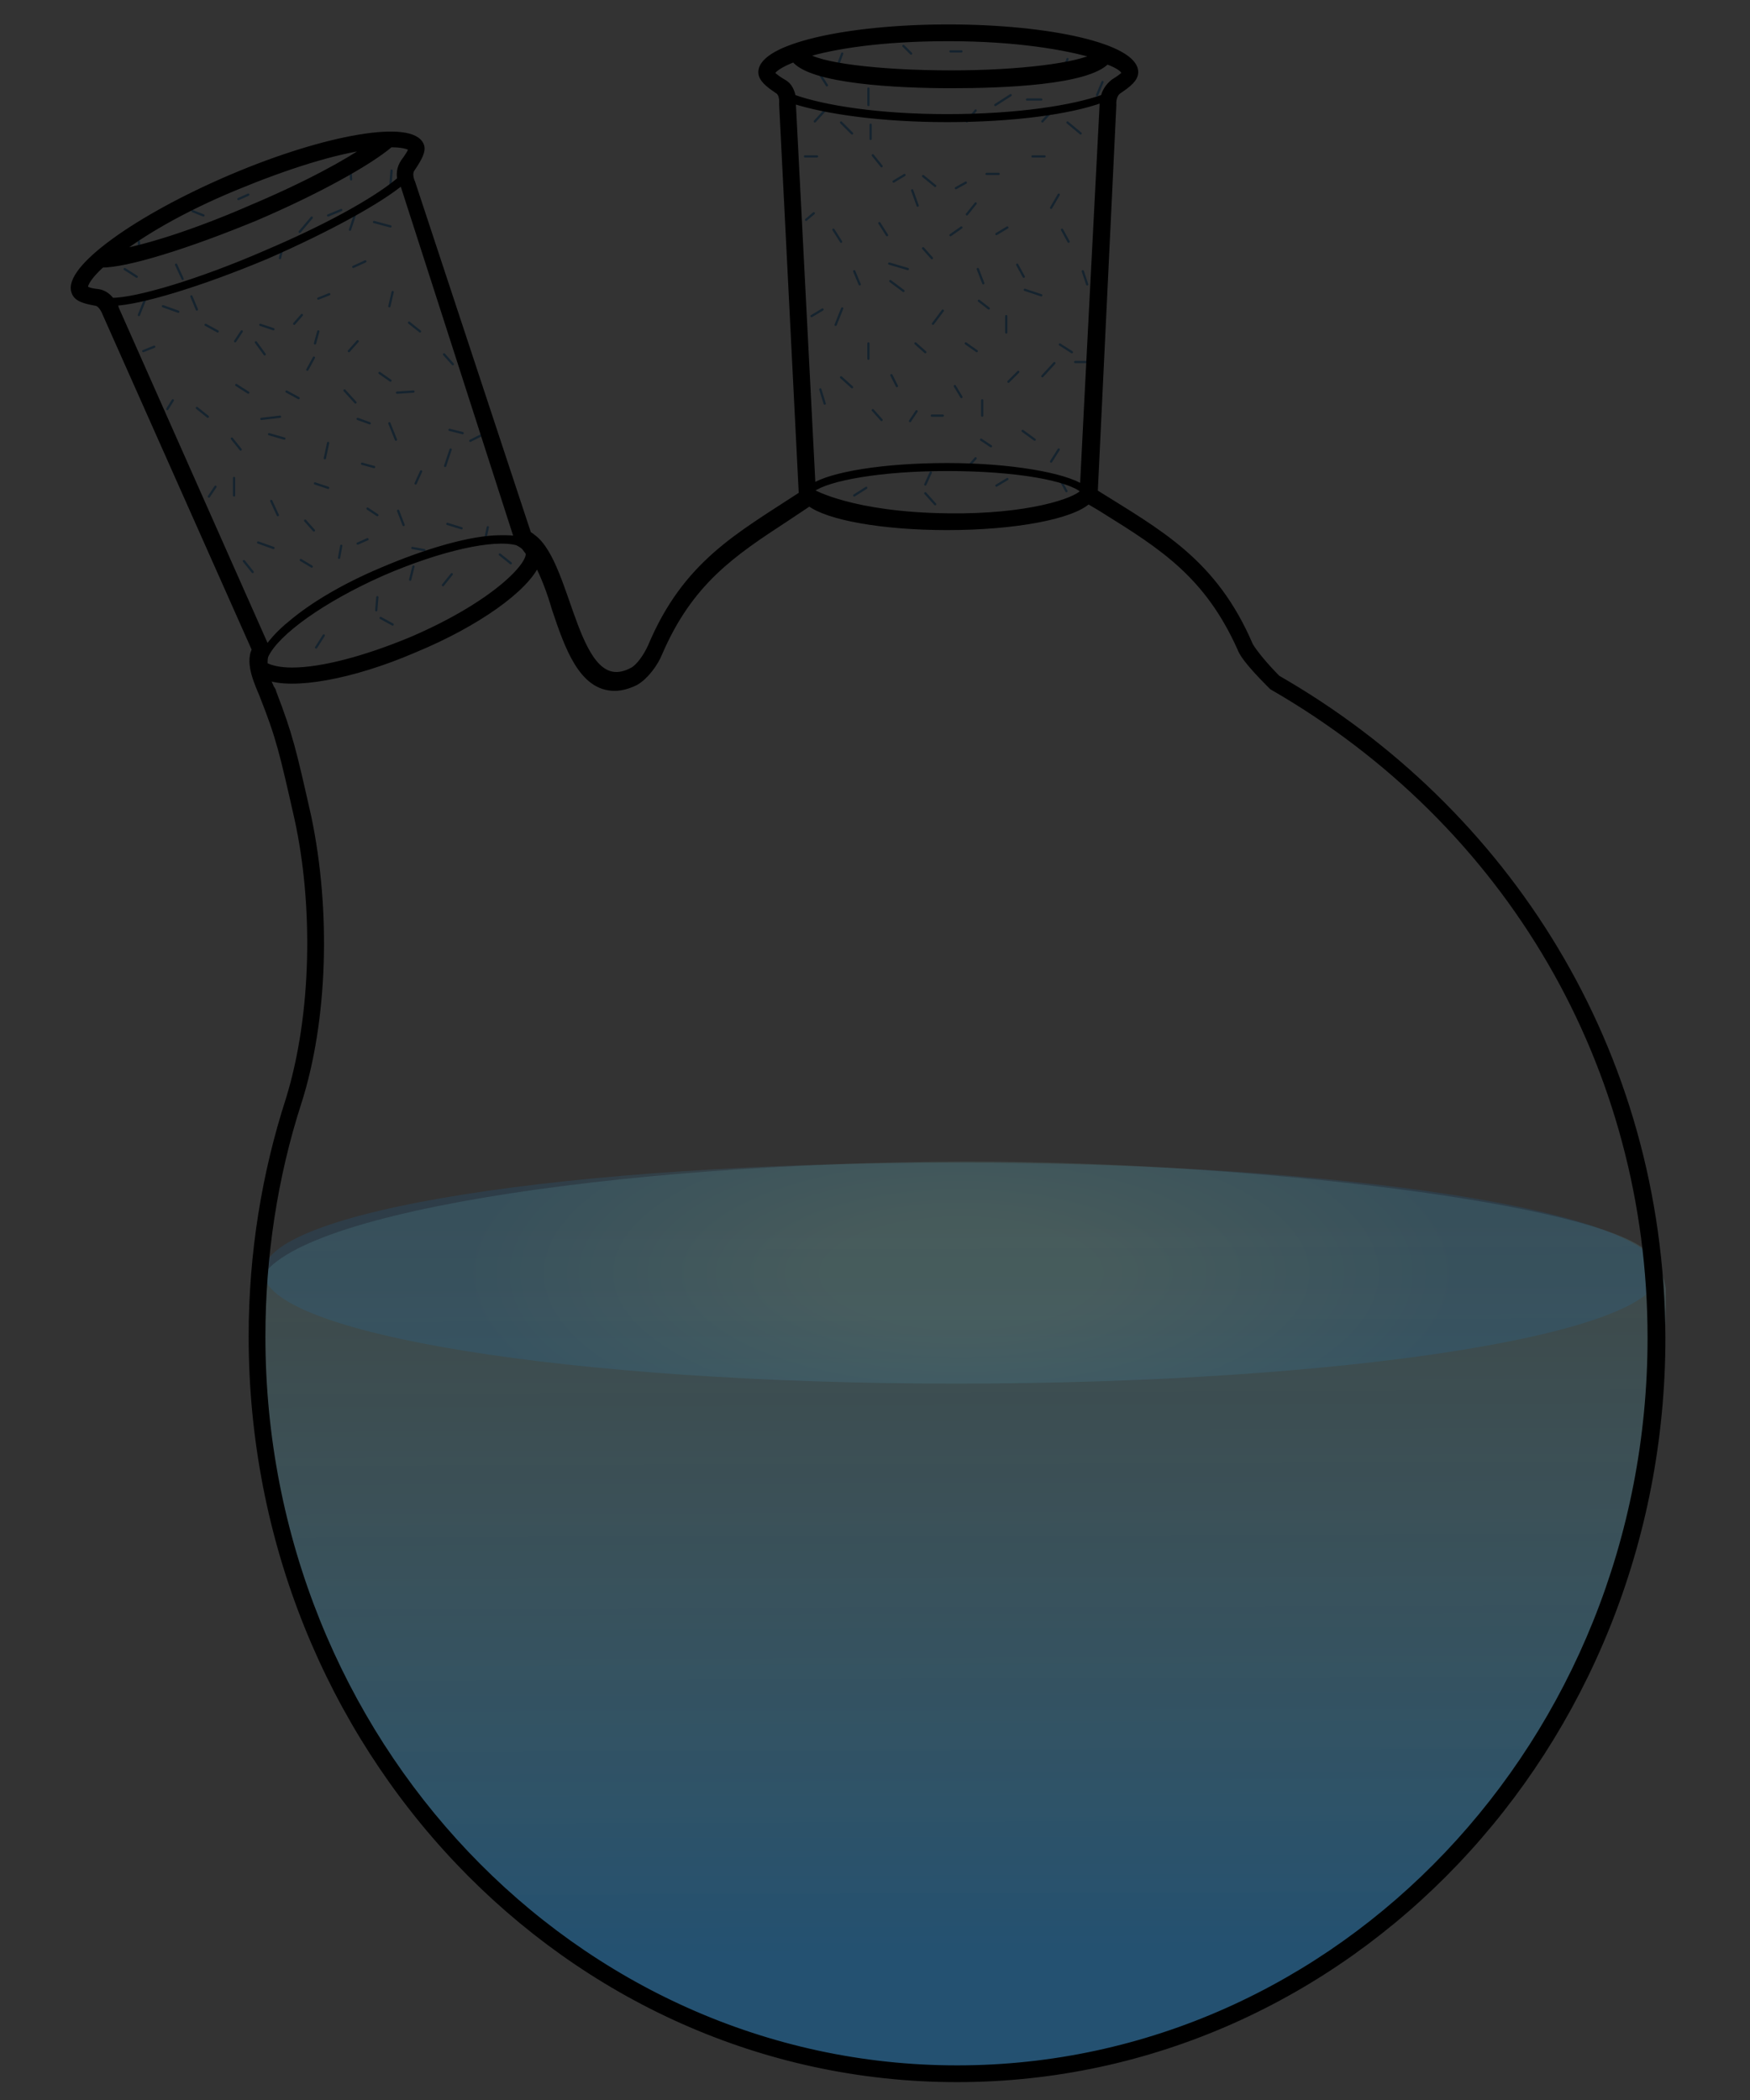 <?xml version="1.0" encoding="utf-8"?>
<!-- Generator: Adobe Illustrator 18.0.0, SVG Export Plug-In . SVG Version: 6.00 Build 0)  -->
<!DOCTYPE svg PUBLIC "-//W3C//DTD SVG 1.1//EN" "http://www.w3.org/Graphics/SVG/1.1/DTD/svg11.dtd">
<svg version="1.1" xmlns="http://www.w3.org/2000/svg" xmlns:xlink="http://www.w3.org/1999/xlink" x="0px" y="0px" width="160" height="192"
	 viewBox="0 0 160 192" enable-background="new 0 0 160 192" xml:space="preserve">
<rect x="0" y="0" width="160" height="192" fill="#333333" stroke="none"/>
<g id="图层_2">
	<g>
		<linearGradient id="SVGID_3_" gradientUnits="userSpaceOnUse" x1="87.882" y1="94.548" x2="88.186" y2="187.349">
			<stop  offset="0.183" style="stop-color:#99FFFF;stop-opacity:0.1"/>
			<stop  offset="0.583" style="stop-color:#45C6FF;stop-opacity:0.211"/>
			<stop  offset="0.903" style="stop-color:#0097FF;stop-opacity:0.3"/>
		</linearGradient>
		<path fill="url(#SVGID_3_)" stroke= "none" d="M23.6,117.7c-1.5,41.1,28.8,71.2,64.2,71.2c34.6,0,64.9-28.9,64.5-71.1c0,0-0.2-1.9-1.6-3.3
			c-4.5-4.4-36-8.3-62.4-8.3C56.4,106.3,24.6,111,23.6,117.7z"/>
		
			<radialGradient id="SVGID_4_" cx="87.891" cy="116.419" r="45.661" gradientTransform="matrix(1 0 0 0.4 0 69.852)" gradientUnits="userSpaceOnUse">
			<stop  offset="0.285" style="stop-color:#99FFFF;stop-opacity:0.1"/>
			<stop  offset="1" style="stop-color:#0097FF;stop-opacity:0.1"/>
		</radialGradient>
		<path fill="url(#SVGID_4_)" stroke= "none" d="M151.7,116.4c0,5.6-28.8,10.1-64.3,10.1s-63.3-4.6-63.3-10.2s27.8-10,63.3-10
			S151.7,110.8,151.7,116.4z"/>
	</g>
	<g>
		<g>
			<g>
				<g id="图层_5_2_">
					<g opacity="0.6">
						<g>
							
								<line fill="none" stroke="#01192B" stroke-width="0.21" stroke-linecap="round" stroke-miterlimit="1" x1="78.1" y1="45.3" x2="79.2" y2="44.6"/>
							
								<line fill="none" stroke="#01192B" stroke-width="0.21" stroke-linecap="round" stroke-miterlimit="1" x1="91.1" y1="44.4" x2="92.1" y2="43.8"/>
							
								<line fill="none" stroke="#01192B" stroke-width="0.21" stroke-linecap="round" stroke-miterlimit="1" x1="85.5" y1="46.1" x2="84.6" y2="45.1"/>
							
								<line fill="none" stroke="#01192B" stroke-width="0.21" stroke-linecap="round" stroke-miterlimit="1" x1="97.5" y1="44.9" x2="96.9" y2="43.8"/>
							
								<line fill="none" stroke="#01192B" stroke-width="0.21" stroke-linecap="round" stroke-miterlimit="1" x1="75" y1="35.6" x2="75.4" y2="36.9"/>
							
								<line fill="none" stroke="#01192B" stroke-width="0.21" stroke-linecap="round" stroke-miterlimit="1" x1="75.2" y1="28.3" x2="74.2" y2="28.9"/>
							
								<line fill="none" stroke="#01192B" stroke-width="0.21" stroke-linecap="round" stroke-miterlimit="1" x1="86.9" y1="21.5" x2="87.9" y2="20.8"/>
							
								<line fill="none" stroke="#01192B" stroke-width="0.21" stroke-linecap="round" stroke-miterlimit="1" x1="81.1" y1="21.5" x2="80.4" y2="20.4"/>
							
								<line fill="none" stroke="#01192B" stroke-width="0.21" stroke-linecap="round" stroke-miterlimit="1" x1="78.6" y1="26" x2="78.1" y2="24.8"/>
							
								<line fill="none" stroke="#01192B" stroke-width="0.21" stroke-linecap="round" stroke-miterlimit="1" x1="77.9" y1="35.4" x2="76.9" y2="34.5"/>
							
								<line fill="none" stroke="#01192B" stroke-width="0.21" stroke-linecap="round" stroke-miterlimit="1" x1="76.4" y1="29.7" x2="77" y2="28.2"/>
							
								<line fill="none" stroke="#01192B" stroke-width="0.21" stroke-linecap="round" stroke-miterlimit="1" x1="76.9" y1="22.1" x2="76.2" y2="21"/>
							
								<line fill="none" stroke="#01192B" stroke-width="0.21" stroke-linecap="round" stroke-miterlimit="1" x1="96.1" y1="42.2" x2="96.8" y2="41.1"/>
							
								<line fill="none" stroke="#01192B" stroke-width="0.21" stroke-linecap="round" stroke-miterlimit="1" x1="88.4" y1="42.8" x2="89.2" y2="41.9"/>
							
								<line fill="none" stroke="#01192B" stroke-width="0.21" stroke-linecap="round" stroke-miterlimit="1" x1="80.6" y1="38.4" x2="79.8" y2="37.5"/>
							
								<line fill="none" stroke="#01192B" stroke-width="0.21" stroke-linecap="round" stroke-miterlimit="1" x1="96.4" y1="33.2" x2="95.3" y2="34.4"/>
							
								<line fill="none" stroke="#01192B" stroke-width="0.21" stroke-linecap="round" stroke-miterlimit="1" x1="93.7" y1="26.5" x2="95.2" y2="27"/>
							
								<line fill="none" stroke="#01192B" stroke-width="0.21" stroke-linecap="round" stroke-miterlimit="1" x1="91.1" y1="21.4" x2="92.1" y2="20.8"/>
							
								<line fill="none" stroke="#01192B" stroke-width="0.21" stroke-linecap="round" stroke-miterlimit="1" x1="85.2" y1="23.6" x2="84.4" y2="22.7"/>
							
								<line fill="none" stroke="#01192B" stroke-width="0.21" stroke-linecap="round" stroke-miterlimit="1" x1="83" y1="24.6" x2="81.3" y2="24.1"/>
							
								<line fill="none" stroke="#01192B" stroke-width="0.21" stroke-linecap="round" stroke-miterlimit="1" x1="82.6" y1="26.6" x2="81.4" y2="25.7"/>
							
								<line fill="none" stroke="#01192B" stroke-width="0.21" stroke-linecap="round" stroke-miterlimit="1" x1="89.9" y1="25.9" x2="89.4" y2="24.6"/>
							
								<line fill="none" stroke="#01192B" stroke-width="0.21" stroke-linecap="round" stroke-miterlimit="1" x1="93.6" y1="25.3" x2="93" y2="24.2"/>
							
								<line fill="none" stroke="#01192B" stroke-width="0.21" stroke-linecap="round" stroke-miterlimit="1" x1="90.4" y1="28.2" x2="89.5" y2="27.5"/>
							
								<line fill="none" stroke="#01192B" stroke-width="0.21" stroke-linecap="round" stroke-miterlimit="1" x1="92.2" y1="34.9" x2="93.1" y2="34"/>
							
								<line fill="none" stroke="#01192B" stroke-width="0.21" stroke-linecap="round" stroke-miterlimit="1" x1="94.6" y1="40.2" x2="93.5" y2="39.4"/>
							
								<line fill="none" stroke="#01192B" stroke-width="0.21" stroke-linecap="round" stroke-miterlimit="1" x1="90.6" y1="40.8" x2="89.7" y2="40.2"/>
							
								<line fill="none" stroke="#01192B" stroke-width="0.21" stroke-linecap="round" stroke-miterlimit="1" x1="92" y1="28.9" x2="92" y2="30.4"/>
							
								<line fill="none" stroke="#01192B" stroke-width="0.21" stroke-linecap="round" stroke-miterlimit="1" x1="85.3" y1="29.6" x2="86.2" y2="28.4"/>
							
								<line fill="none" stroke="#01192B" stroke-width="0.21" stroke-linecap="round" stroke-miterlimit="1" x1="79.4" y1="32.8" x2="79.4" y2="31.4"/>
							
								<line fill="none" stroke="#01192B" stroke-width="0.21" stroke-linecap="round" stroke-miterlimit="1" x1="84.6" y1="32.2" x2="83.7" y2="31.4"/>
							
								<line fill="none" stroke="#01192B" stroke-width="0.21" stroke-linecap="round" stroke-miterlimit="1" x1="89.3" y1="32.1" x2="88.3" y2="31.4"/>
							
								<line fill="none" stroke="#01192B" stroke-width="0.21" stroke-linecap="round" stroke-miterlimit="1" x1="89.8" y1="38" x2="89.8" y2="36.6"/>
							
								<line fill="none" stroke="#01192B" stroke-width="0.21" stroke-linecap="round" stroke-miterlimit="1" x1="87.3" y1="35.3" x2="87.9" y2="36.3"/>
							
								<line fill="none" stroke="#01192B" stroke-width="0.21" stroke-linecap="round" stroke-miterlimit="1" x1="82" y1="35.3" x2="81.5" y2="34.3"/>
							
								<line fill="none" stroke="#01192B" stroke-width="0.21" stroke-linecap="round" stroke-miterlimit="1" x1="83.2" y1="38.5" x2="83.8" y2="37.6"/>
							
								<line fill="none" stroke="#01192B" stroke-width="0.21" stroke-linecap="round" stroke-miterlimit="1" x1="86.2" y1="38" x2="85.2" y2="38"/>
							
								<line fill="none" stroke="#01192B" stroke-width="0.21" stroke-linecap="round" stroke-miterlimit="1" x1="83.9" y1="18.8" x2="83.4" y2="17.4"/>
							
								<line fill="none" stroke="#01192B" stroke-width="0.21" stroke-linecap="round" stroke-miterlimit="1" x1="99.4" y1="26" x2="99" y2="24.8"/>
							
								<line fill="none" stroke="#01192B" stroke-width="0.21" stroke-linecap="round" stroke-miterlimit="1" x1="97.7" y1="22.1" x2="97.1" y2="21"/>
							
								<line fill="none" stroke="#01192B" stroke-width="0.21" stroke-linecap="round" stroke-miterlimit="1" x1="73.7" y1="20.1" x2="74.4" y2="19.5"/>
							
								<line fill="none" stroke="#01192B" stroke-width="0.21" stroke-linecap="round" stroke-miterlimit="1" x1="74.9" y1="6.7" x2="75.6" y2="7.8"/>
							
								<line fill="none" stroke="#01192B" stroke-width="0.21" stroke-linecap="round" stroke-miterlimit="1" x1="74.7" y1="14.3" x2="73.6" y2="14.3"/>
							
								<line fill="none" stroke="#01192B" stroke-width="0.21" stroke-linecap="round" stroke-miterlimit="1" x1="77.9" y1="12.2" x2="76.9" y2="11.2"/>
							
								<line fill="none" stroke="#01192B" stroke-width="0.21" stroke-linecap="round" stroke-miterlimit="1" x1="76.4" y1="6.5" x2="77" y2="4.9"/>
							
								<line fill="none" stroke="#01192B" stroke-width="0.21" stroke-linecap="round" stroke-miterlimit="1" x1="96.1" y1="19" x2="96.8" y2="17.8"/>
							
								<line fill="none" stroke="#01192B" stroke-width="0.21" stroke-linecap="round" stroke-miterlimit="1" x1="88.4" y1="19.6" x2="89.2" y2="18.6"/>
							
								<line fill="none" stroke="#01192B" stroke-width="0.21" stroke-linecap="round" stroke-miterlimit="1" x1="80.6" y1="15.2" x2="79.8" y2="14.2"/>
							
								<line fill="none" stroke="#01192B" stroke-width="0.21" stroke-linecap="round" stroke-miterlimit="1" x1="96.4" y1="9.9" x2="95.3" y2="11.1"/>
							
								<line fill="none" stroke="#01192B" stroke-width="0.21" stroke-linecap="round" stroke-miterlimit="1" x1="83.3" y1="4.9" x2="82.6" y2="4.2"/>
							
								<line fill="none" stroke="#01192B" stroke-width="0.21" stroke-linecap="round" stroke-miterlimit="1" x1="95.2" y1="9.1" x2="93.9" y2="9.1"/>
							
								<line fill="none" stroke="#01192B" stroke-width="0.21" stroke-linecap="round" stroke-miterlimit="1" x1="95.5" y1="14.3" x2="94.4" y2="14.3"/>
							
								<line fill="none" stroke="#01192B" stroke-width="0.21" stroke-linecap="round" stroke-miterlimit="1" x1="90.2" y1="15.9" x2="91.3" y2="15.9"/>
							
								<line fill="none" stroke="#01192B" stroke-width="0.21" stroke-linecap="round" stroke-miterlimit="1" x1="92.4" y1="8.7" x2="91" y2="9.6"/>
							
								<line fill="none" stroke="#01192B" stroke-width="0.21" stroke-linecap="round" stroke-miterlimit="1" x1="86.9" y1="4.7" x2="87.9" y2="4.7"/>
							<path fill="none" stroke="#01192B" stroke-width="0.21" stroke-linecap="round" stroke-miterlimit="1" d="M83.7,8.1"/>
							
								<line fill="none" stroke="#01192B" stroke-width="0.21" stroke-linecap="round" stroke-miterlimit="1" x1="99.4" y1="33.1" x2="98.3" y2="33.1"/>
							
								<line fill="none" stroke="#01192B" stroke-width="0.21" stroke-linecap="round" stroke-miterlimit="1" x1="98" y1="32.2" x2="96.9" y2="31.5"/>
							
								<line fill="none" stroke="#01192B" stroke-width="0.21" stroke-linecap="round" stroke-miterlimit="1" x1="75.6" y1="9.9" x2="74.5" y2="11.1"/>
							
								<line fill="none" stroke="#01192B" stroke-width="0.21" stroke-linecap="round" stroke-miterlimit="1" x1="79.4" y1="9.6" x2="79.4" y2="8.1"/>
							
								<line fill="none" stroke="#01192B" stroke-width="0.21" stroke-linecap="round" stroke-miterlimit="1" x1="88.4" y1="11.1" x2="89.2" y2="10.1"/>
							
								<line fill="none" stroke="#01192B" stroke-width="0.21" stroke-linecap="round" stroke-miterlimit="1" x1="87.4" y1="17.2" x2="88.3" y2="16.7"/>
							
								<line fill="none" stroke="#01192B" stroke-width="0.21" stroke-linecap="round" stroke-miterlimit="1" x1="79.6" y1="12.7" x2="79.6" y2="11.4"/>
							
								<line fill="none" stroke="#01192B" stroke-width="0.21" stroke-linecap="round" stroke-miterlimit="1" x1="81.7" y1="16.6" x2="82.7" y2="16"/>
							
								<line fill="none" stroke="#01192B" stroke-width="0.21" stroke-linecap="round" stroke-miterlimit="1" x1="85.5" y1="17" x2="84.4" y2="16.1"/>
							
								<line fill="none" stroke="#01192B" stroke-width="0.21" stroke-linecap="round" stroke-miterlimit="1" x1="98.8" y1="12.2" x2="97.6" y2="11.2"/>
							
								<line fill="none" stroke="#01192B" stroke-width="0.21" stroke-linecap="round" stroke-miterlimit="1" x1="97.1" y1="6.8" x2="97.6" y2="5.4"/>
							
								<line fill="none" stroke="#01192B" stroke-width="0.21" stroke-linecap="round" stroke-miterlimit="1" x1="100.3" y1="8.7" x2="100.8" y2="7.5"/>
							
								<line fill="none" stroke="#01192B" stroke-width="0.21" stroke-linecap="round" stroke-miterlimit="1" x1="84.6" y1="44.3" x2="85.1" y2="43.2"/>
						</g>
					</g>
				</g>
			</g>
		</g>
		<g>
			<g>
				<g id="图层_5_1_">
					<g opacity="0.6">
						<g>
							
								<line fill="none" stroke="#01192B" stroke-width="0.21" stroke-linecap="round" stroke-miterlimit="1" x1="28.9" y1="59.2" x2="29.6" y2="58.1"/>
							
								<line fill="none" stroke="#01192B" stroke-width="0.21" stroke-linecap="round" stroke-miterlimit="1" x1="40.5" y1="53.5" x2="41.3" y2="52.5"/>
							
								<line fill="none" stroke="#01192B" stroke-width="0.21" stroke-linecap="round" stroke-miterlimit="1" x1="35.9" y1="57.1" x2="34.8" y2="56.5"/>
							
								<line fill="none" stroke="#01192B" stroke-width="0.21" stroke-linecap="round" stroke-miterlimit="1" x1="46.7" y1="51.5" x2="45.7" y2="50.7"/>
							
								<line fill="none" stroke="#01192B" stroke-width="0.21" stroke-linecap="round" stroke-miterlimit="1" x1="22.3" y1="51.3" x2="23.1" y2="52.3"/>
							
								<line fill="none" stroke="#01192B" stroke-width="0.21" stroke-linecap="round" stroke-miterlimit="1" x1="19.7" y1="44.5" x2="19.1" y2="45.4"/>
							
								<line fill="none" stroke="#01192B" stroke-width="0.21" stroke-linecap="round" stroke-miterlimit="1" x1="28.1" y1="33.8" x2="28.7" y2="32.7"/>
							
								<line fill="none" stroke="#01192B" stroke-width="0.21" stroke-linecap="round" stroke-miterlimit="1" x1="22.7" y1="35.9" x2="21.6" y2="35.2"/>
							
								<line fill="none" stroke="#01192B" stroke-width="0.21" stroke-linecap="round" stroke-miterlimit="1" x1="22" y1="41.1" x2="21.2" y2="40.1"/>
							
								<line fill="none" stroke="#01192B" stroke-width="0.21" stroke-linecap="round" stroke-miterlimit="1" x1="25" y1="50.1" x2="23.6" y2="49.6"/>
							
								<line fill="none" stroke="#01192B" stroke-width="0.21" stroke-linecap="round" stroke-miterlimit="1" x1="21.4" y1="45.3" x2="21.4" y2="43.7"/>
							
								<line fill="none" stroke="#01192B" stroke-width="0.21" stroke-linecap="round" stroke-miterlimit="1" x1="19" y1="38.1" x2="18" y2="37.3"/>
							
								<line fill="none" stroke="#01192B" stroke-width="0.21" stroke-linecap="round" stroke-miterlimit="1" x1="44.3" y1="49.6" x2="44.6" y2="48.2"/>
							
								<line fill="none" stroke="#01192B" stroke-width="0.21" stroke-linecap="round" stroke-miterlimit="1" x1="37.5" y1="53" x2="37.8" y2="51.8"/>
							
								<line fill="none" stroke="#01192B" stroke-width="0.21" stroke-linecap="round" stroke-miterlimit="1" x1="28.5" y1="51.8" x2="27.5" y2="51.2"/>
							
								<line fill="none" stroke="#01192B" stroke-width="0.21" stroke-linecap="round" stroke-miterlimit="1" x1="41.2" y1="41.1" x2="40.7" y2="42.6"/>
							
								<line fill="none" stroke="#01192B" stroke-width="0.21" stroke-linecap="round" stroke-miterlimit="1" x1="36.3" y1="35.9" x2="37.8" y2="35.8"/>
							
								<line fill="none" stroke="#01192B" stroke-width="0.21" stroke-linecap="round" stroke-miterlimit="1" x1="31.9" y1="32.1" x2="32.7" y2="31.2"/>
							
								<line fill="none" stroke="#01192B" stroke-width="0.21" stroke-linecap="round" stroke-miterlimit="1" x1="27.3" y1="36.4" x2="26.2" y2="35.8"/>
							
								<line fill="none" stroke="#01192B" stroke-width="0.21" stroke-linecap="round" stroke-miterlimit="1" x1="25.6" y1="38.1" x2="23.9" y2="38.3"/>
							
								<line fill="none" stroke="#01192B" stroke-width="0.21" stroke-linecap="round" stroke-miterlimit="1" x1="26" y1="40.1" x2="24.6" y2="39.7"/>
							
								<line fill="none" stroke="#01192B" stroke-width="0.21" stroke-linecap="round" stroke-miterlimit="1" x1="32.5" y1="36.8" x2="31.5" y2="35.7"/>
							
								<line fill="none" stroke="#01192B" stroke-width="0.21" stroke-linecap="round" stroke-miterlimit="1" x1="35.7" y1="34.8" x2="34.7" y2="34.1"/>
							
								<line fill="none" stroke="#01192B" stroke-width="0.21" stroke-linecap="round" stroke-miterlimit="1" x1="33.8" y1="38.7" x2="32.7" y2="38.3"/>
							
								<line fill="none" stroke="#01192B" stroke-width="0.21" stroke-linecap="round" stroke-miterlimit="1" x1="38" y1="44.2" x2="38.5" y2="43.1"/>
							
								<line fill="none" stroke="#01192B" stroke-width="0.21" stroke-linecap="round" stroke-miterlimit="1" x1="42.2" y1="48.3" x2="40.9" y2="47.9"/>
							
								<line fill="none" stroke="#01192B" stroke-width="0.21" stroke-linecap="round" stroke-miterlimit="1" x1="38.8" y1="50.3" x2="37.7" y2="50.1"/>
							
								<line fill="none" stroke="#01192B" stroke-width="0.21" stroke-linecap="round" stroke-miterlimit="1" x1="35.6" y1="38.7" x2="36.2" y2="40.2"/>
							
								<line fill="none" stroke="#01192B" stroke-width="0.21" stroke-linecap="round" stroke-miterlimit="1" x1="29.7" y1="41.9" x2="30" y2="40.5"/>
							
								<line fill="none" stroke="#01192B" stroke-width="0.21" stroke-linecap="round" stroke-miterlimit="1" x1="25.4" y1="47.1" x2="24.8" y2="45.8"/>
							
								<line fill="none" stroke="#01192B" stroke-width="0.21" stroke-linecap="round" stroke-miterlimit="1" x1="30" y1="44.6" x2="28.8" y2="44.2"/>
							
								<line fill="none" stroke="#01192B" stroke-width="0.21" stroke-linecap="round" stroke-miterlimit="1" x1="34.2" y1="42.7" x2="33.1" y2="42.4"/>
							
								<line fill="none" stroke="#01192B" stroke-width="0.21" stroke-linecap="round" stroke-miterlimit="1" x1="36.9" y1="48" x2="36.4" y2="46.7"/>
							
								<line fill="none" stroke="#01192B" stroke-width="0.21" stroke-linecap="round" stroke-miterlimit="1" x1="33.6" y1="46.5" x2="34.5" y2="47.1"/>
							
								<line fill="none" stroke="#01192B" stroke-width="0.21" stroke-linecap="round" stroke-miterlimit="1" x1="28.7" y1="48.5" x2="27.9" y2="47.6"/>
							
								<line fill="none" stroke="#01192B" stroke-width="0.21" stroke-linecap="round" stroke-miterlimit="1" x1="31" y1="51" x2="31.2" y2="49.9"/>
							
								<line fill="none" stroke="#01192B" stroke-width="0.21" stroke-linecap="round" stroke-miterlimit="1" x1="33.6" y1="49.3" x2="32.7" y2="49.7"/>
							
								<line fill="none" stroke="#01192B" stroke-width="0.21" stroke-linecap="round" stroke-miterlimit="1" x1="24.2" y1="32.4" x2="23.4" y2="31.3"/>
							
								<line fill="none" stroke="#01192B" stroke-width="0.21" stroke-linecap="round" stroke-miterlimit="1" x1="41.4" y1="33.3" x2="40.6" y2="32.4"/>
							
								<line fill="none" stroke="#01192B" stroke-width="0.21" stroke-linecap="round" stroke-miterlimit="1" x1="38.4" y1="30.3" x2="37.4" y2="29.5"/>
							
								<line fill="none" stroke="#01192B" stroke-width="0.21" stroke-linecap="round" stroke-miterlimit="1" x1="15.3" y1="37.4" x2="15.8" y2="36.6"/>
							
								<line fill="none" stroke="#01192B" stroke-width="0.21" stroke-linecap="round" stroke-miterlimit="1" x1="11.4" y1="24.6" x2="12.5" y2="25.3"/>
							
								<line fill="none" stroke="#01192B" stroke-width="0.21" stroke-linecap="round" stroke-miterlimit="1" x1="14.1" y1="31.7" x2="13.1" y2="32.1"/>
							
								<line fill="none" stroke="#01192B" stroke-width="0.21" stroke-linecap="round" stroke-miterlimit="1" x1="16.3" y1="28.5" x2="14.9" y2="28"/>
							
								<line fill="none" stroke="#01192B" stroke-width="0.21" stroke-linecap="round" stroke-miterlimit="1" x1="12.8" y1="23.7" x2="12.7" y2="22.1"/>
							
								<line fill="none" stroke="#01192B" stroke-width="0.21" stroke-linecap="round" stroke-miterlimit="1" x1="35.6" y1="28" x2="35.9" y2="26.7"/>
							
								<line fill="none" stroke="#01192B" stroke-width="0.21" stroke-linecap="round" stroke-miterlimit="1" x1="28.8" y1="31.4" x2="29.1" y2="30.3"/>
							
								<line fill="none" stroke="#01192B" stroke-width="0.21" stroke-linecap="round" stroke-miterlimit="1" x1="19.9" y1="30.3" x2="18.8" y2="29.7"/>
							
								<line fill="none" stroke="#01192B" stroke-width="0.21" stroke-linecap="round" stroke-miterlimit="1" x1="32.5" y1="19.5" x2="32" y2="21"/>
							
								<line fill="none" stroke="#01192B" stroke-width="0.21" stroke-linecap="round" stroke-miterlimit="1" x1="18.6" y1="19.7" x2="17.6" y2="19.3"/>
							
								<line fill="none" stroke="#01192B" stroke-width="0.21" stroke-linecap="round" stroke-miterlimit="1" x1="31.2" y1="19.2" x2="30" y2="19.7"/>
							
								<line fill="none" stroke="#01192B" stroke-width="0.21" stroke-linecap="round" stroke-miterlimit="1" x1="33.4" y1="23.9" x2="32.3" y2="24.4"/>
							
								<line fill="none" stroke="#01192B" stroke-width="0.21" stroke-linecap="round" stroke-miterlimit="1" x1="29.1" y1="27.3" x2="30.1" y2="26.9"/>
							
								<line fill="none" stroke="#01192B" stroke-width="0.21" stroke-linecap="round" stroke-miterlimit="1" x1="28.5" y1="19.9" x2="27.4" y2="21.2"/>
							
								<line fill="none" stroke="#01192B" stroke-width="0.21" stroke-linecap="round" stroke-miterlimit="1" x1="21.8" y1="18.2" x2="22.7" y2="17.8"/>
							<path fill="none" stroke="#01192B" stroke-width="0.21" stroke-linecap="round" stroke-miterlimit="1" d="M20.1,22.6"/>
							
								<line fill="none" stroke="#01192B" stroke-width="0.21" stroke-linecap="round" stroke-miterlimit="1" x1="44" y1="39.8" x2="43" y2="40.3"/>
							
								<line fill="none" stroke="#01192B" stroke-width="0.21" stroke-linecap="round" stroke-miterlimit="1" x1="42.3" y1="39.6" x2="41.1" y2="39.3"/>
							
								<line fill="none" stroke="#01192B" stroke-width="0.21" stroke-linecap="round" stroke-miterlimit="1" x1="13.3" y1="27.3" x2="12.7" y2="28.8"/>
							
								<line fill="none" stroke="#01192B" stroke-width="0.21" stroke-linecap="round" stroke-miterlimit="1" x1="16.7" y1="25.5" x2="16.1" y2="24.2"/>
							
								<line fill="none" stroke="#01192B" stroke-width="0.21" stroke-linecap="round" stroke-miterlimit="1" x1="25.6" y1="23.6" x2="25.9" y2="22.3"/>
							
								<line fill="none" stroke="#01192B" stroke-width="0.21" stroke-linecap="round" stroke-miterlimit="1" x1="26.9" y1="29.6" x2="27.6" y2="28.8"/>
							
								<line fill="none" stroke="#01192B" stroke-width="0.21" stroke-linecap="round" stroke-miterlimit="1" x1="18" y1="28.3" x2="17.5" y2="27.1"/>
							
								<line fill="none" stroke="#01192B" stroke-width="0.21" stroke-linecap="round" stroke-miterlimit="1" x1="21.5" y1="31.2" x2="22.1" y2="30.3"/>
							
								<line fill="none" stroke="#01192B" stroke-width="0.21" stroke-linecap="round" stroke-miterlimit="1" x1="25" y1="30.1" x2="23.8" y2="29.7"/>
							
								<line fill="none" stroke="#01192B" stroke-width="0.21" stroke-linecap="round" stroke-miterlimit="1" x1="35.7" y1="20.7" x2="34.2" y2="20.3"/>
							
								<line fill="none" stroke="#01192B" stroke-width="0.21" stroke-linecap="round" stroke-miterlimit="1" x1="32.1" y1="16.4" x2="32" y2="14.8"/>
							
								<line fill="none" stroke="#01192B" stroke-width="0.21" stroke-linecap="round" stroke-miterlimit="1" x1="35.7" y1="16.9" x2="35.8" y2="15.6"/>
							
								<line fill="none" stroke="#01192B" stroke-width="0.21" stroke-linecap="round" stroke-miterlimit="1" x1="34.4" y1="55.8" x2="34.5" y2="54.6"/>
						</g>
					</g>
				</g>
			</g>
		</g>
	</g>
	<path stroke="#000000" fill="#000000" stroke-width="0.532" d="M116.8,62L116.8,62c-1-1-2.1-2.3-2.5-3c-3.3-7.7-8.3-10.3-14.2-14l1.7-35.4c0,0-0.1-0.9,0.5-1.3c0.9-0.6,1.5-1.1,1.5-1.7
		c0-2.3-7.7-4.1-17.1-4.1c-9.4,0-17.1,1.8-17.1,4.1c0,0.6,0.6,1.1,1.5,1.7c0.5,0.3,0.4,1.2,0.4,1.2l1.8,35.7
		c-5.8,3.8-10.6,6.3-13.8,13.9c-0.4,0.9-1.1,1.9-1.7,2.2c-5.3,2.8-5.6-9.7-9.1-12.2c0,0,0,0,0,0l0,0c-0.1-0.1-0.3-0.2-0.4-0.3
		L37.7,16.7c0,0-0.4-0.8,0-1.3c0.6-0.9,1-1.6,0.8-2.1c-0.8-2.1-8.6-0.8-17.3,2.9C12.5,19.9,6,24.6,6.8,26.7c0.2,0.6,0.9,0.8,2,1
		c0.5,0.1,0.8,0.9,0.8,0.9l13.7,30.8c-0.7,1.3,0.4,3.4,0.7,4.2c1.5,3.8,1.8,5.1,3.2,11.3c1.7,7.8,1.6,17.8-0.8,25.6
		c-2.2,6.8-3.4,14.1-3.4,21.7c0,37.5,28.9,67.9,64.5,67.9c35.6,0,64.5-30.3,64.5-67.8C151.9,96,137.7,74,116.8,62z M86.7,3.5
		c6.3,0,10.8,0.8,13.5,1.6C98.6,6,93.3,6.7,87,6.7C80.3,6.7,74.7,6,73.6,5C76.2,4.2,80.6,3.5,86.7,3.5z M71.6,7.5
		c-1-0.6-1-0.8-1-0.8c0-0.3,0.7-0.8,2-1.3c1.5,2,9.4,2.4,14.4,2.4c4.8,0,12.4-0.3,14.2-2.2c1.1,0.4,1.6,0.8,1.6,1.1
		c0,0.1-0.2,0.3-1,0.8c-0.5,0.4-0.8,0.9-0.9,1.4c-2.8,1-7.9,1.8-14.3,1.8c-6.3,0-11.3-0.8-14.1-1.8C72.4,8.4,72.2,7.8,71.6,7.5z
		 M72.5,9.5c0-0.1,0-0.2,0-0.3c3.1,1,8.2,1.7,14.1,1.7c6,0,11.2-0.7,14.2-1.8c0,0.2,0,0.4,0,0.5c0,0-1.6,30.8-1.8,35
		c-1.6-1.1-6.6-2-12.4-2c-5.8,0-10.6,0.8-12.3,1.9L72.5,9.5z M99,44.8c0,0.1,0,0.2,0,0.2c-0.6,0.8-5,2.3-12.3,2.2
		C77.9,47.1,74.3,45,74.3,45l0-0.3c1.4-1,6.1-1.9,12.3-1.9C93,42.8,97.7,43.7,99,44.8z M21.6,17.1c4.6-1.9,9-3.3,12.2-3.7
		c-2,1.4-5.6,3.4-10.8,5.6c-5.5,2.4-9.9,3.7-12.3,4.1C12.9,21.4,16.5,19.2,21.6,17.1z M9,26.7c-1-0.1-1.2-0.3-1.2-0.4
		c-0.1-0.3,0.4-1.1,1.5-2.1c2.3,0,7.8-1.7,14.1-4.3c5.6-2.4,10.3-5,12.3-6.7c0,0,0.1,0,0.1,0c1.3,0,1.8,0.3,1.8,0.4
		c0,0.1-0.1,0.4-0.7,1.2c-0.4,0.6-0.4,1.2-0.3,1.6c-1.7,1.5-5.8,4-12.4,6.8c-6,2.6-11.7,4.3-14,4.3C10,27.2,9.6,26.8,9,26.7z
		 M10.6,28.2c0-0.1-0.1-0.3-0.2-0.5c2.4-0.1,7.8-1.7,14-4.3c5.7-2.5,10.4-5.1,12.4-6.8c0,0.2,0.1,0.3,0.1,0.4l10.4,32.3
		c-0.4-0.1-0.9-0.1-1.5-0.1c-2.7,0-6.8,1.2-11,3c-3.3,1.4-6.2,3.1-8.2,4.8c-1,0.8-1.7,1.6-2.2,2.3L10.6,28.2z M24.3,59.9L24.3,59.9
		c1-2.1,5.2-5.1,10.6-7.5c5.3-2.3,10.2-3.4,12.4-2.8c0,0,0.6,0.3,0.7,0.5c0,0,0.3,0.4,0.3,0.4c0.4,1-3,4.7-10.7,8
		c-4.1,1.7-8.1,2.8-10.9,2.8c-1.1,0-2-0.2-2.5-0.5C24.2,60.4,24.2,60.1,24.3,59.9z M87.5,189.1c-35,0-63.5-30-63.5-66.9
		c0-7.3,1.1-14.6,3.3-21.4c2.4-7.5,2.7-17.5,0.9-26.1c-1.4-6.2-1.7-7.5-3.2-11.4c0-0.1-0.1-0.3-0.2-0.4c-0.1-0.3-0.3-0.6-0.4-1
		c2.3,0.9,7.7,0,13.5-2.5c5.8-2.4,10.2-5.6,11.2-7.9c0.6,1.1,1.2,2.7,1.6,4.1c1.2,3.6,2.5,7.3,5.5,7.3c0,0,0,0,0,0
		c0.6,0,1.3-0.2,1.9-0.5c0.9-0.5,1.8-1.7,2.2-2.7c2.8-6.5,6.7-9.1,11.6-12.3c0.6-0.4,1.2-0.8,1.8-1.2L74,46
		c1.7,1.3,6.7,2.2,12.6,2.2c6.2,0,11.4-1,12.9-2.4c0.5,0.3,1.2,0.7,1.5,0.9c5.3,3.3,9.4,5.9,12.4,12.6c0.1,0.3,0.5,1.1,2.7,3.3
		l0.1,0.1l0.1,0.1c21.7,12.5,34.6,34.7,34.6,59.5C150.9,159.2,122.5,189.1,87.5,189.1z"/>
</g>
</svg>
